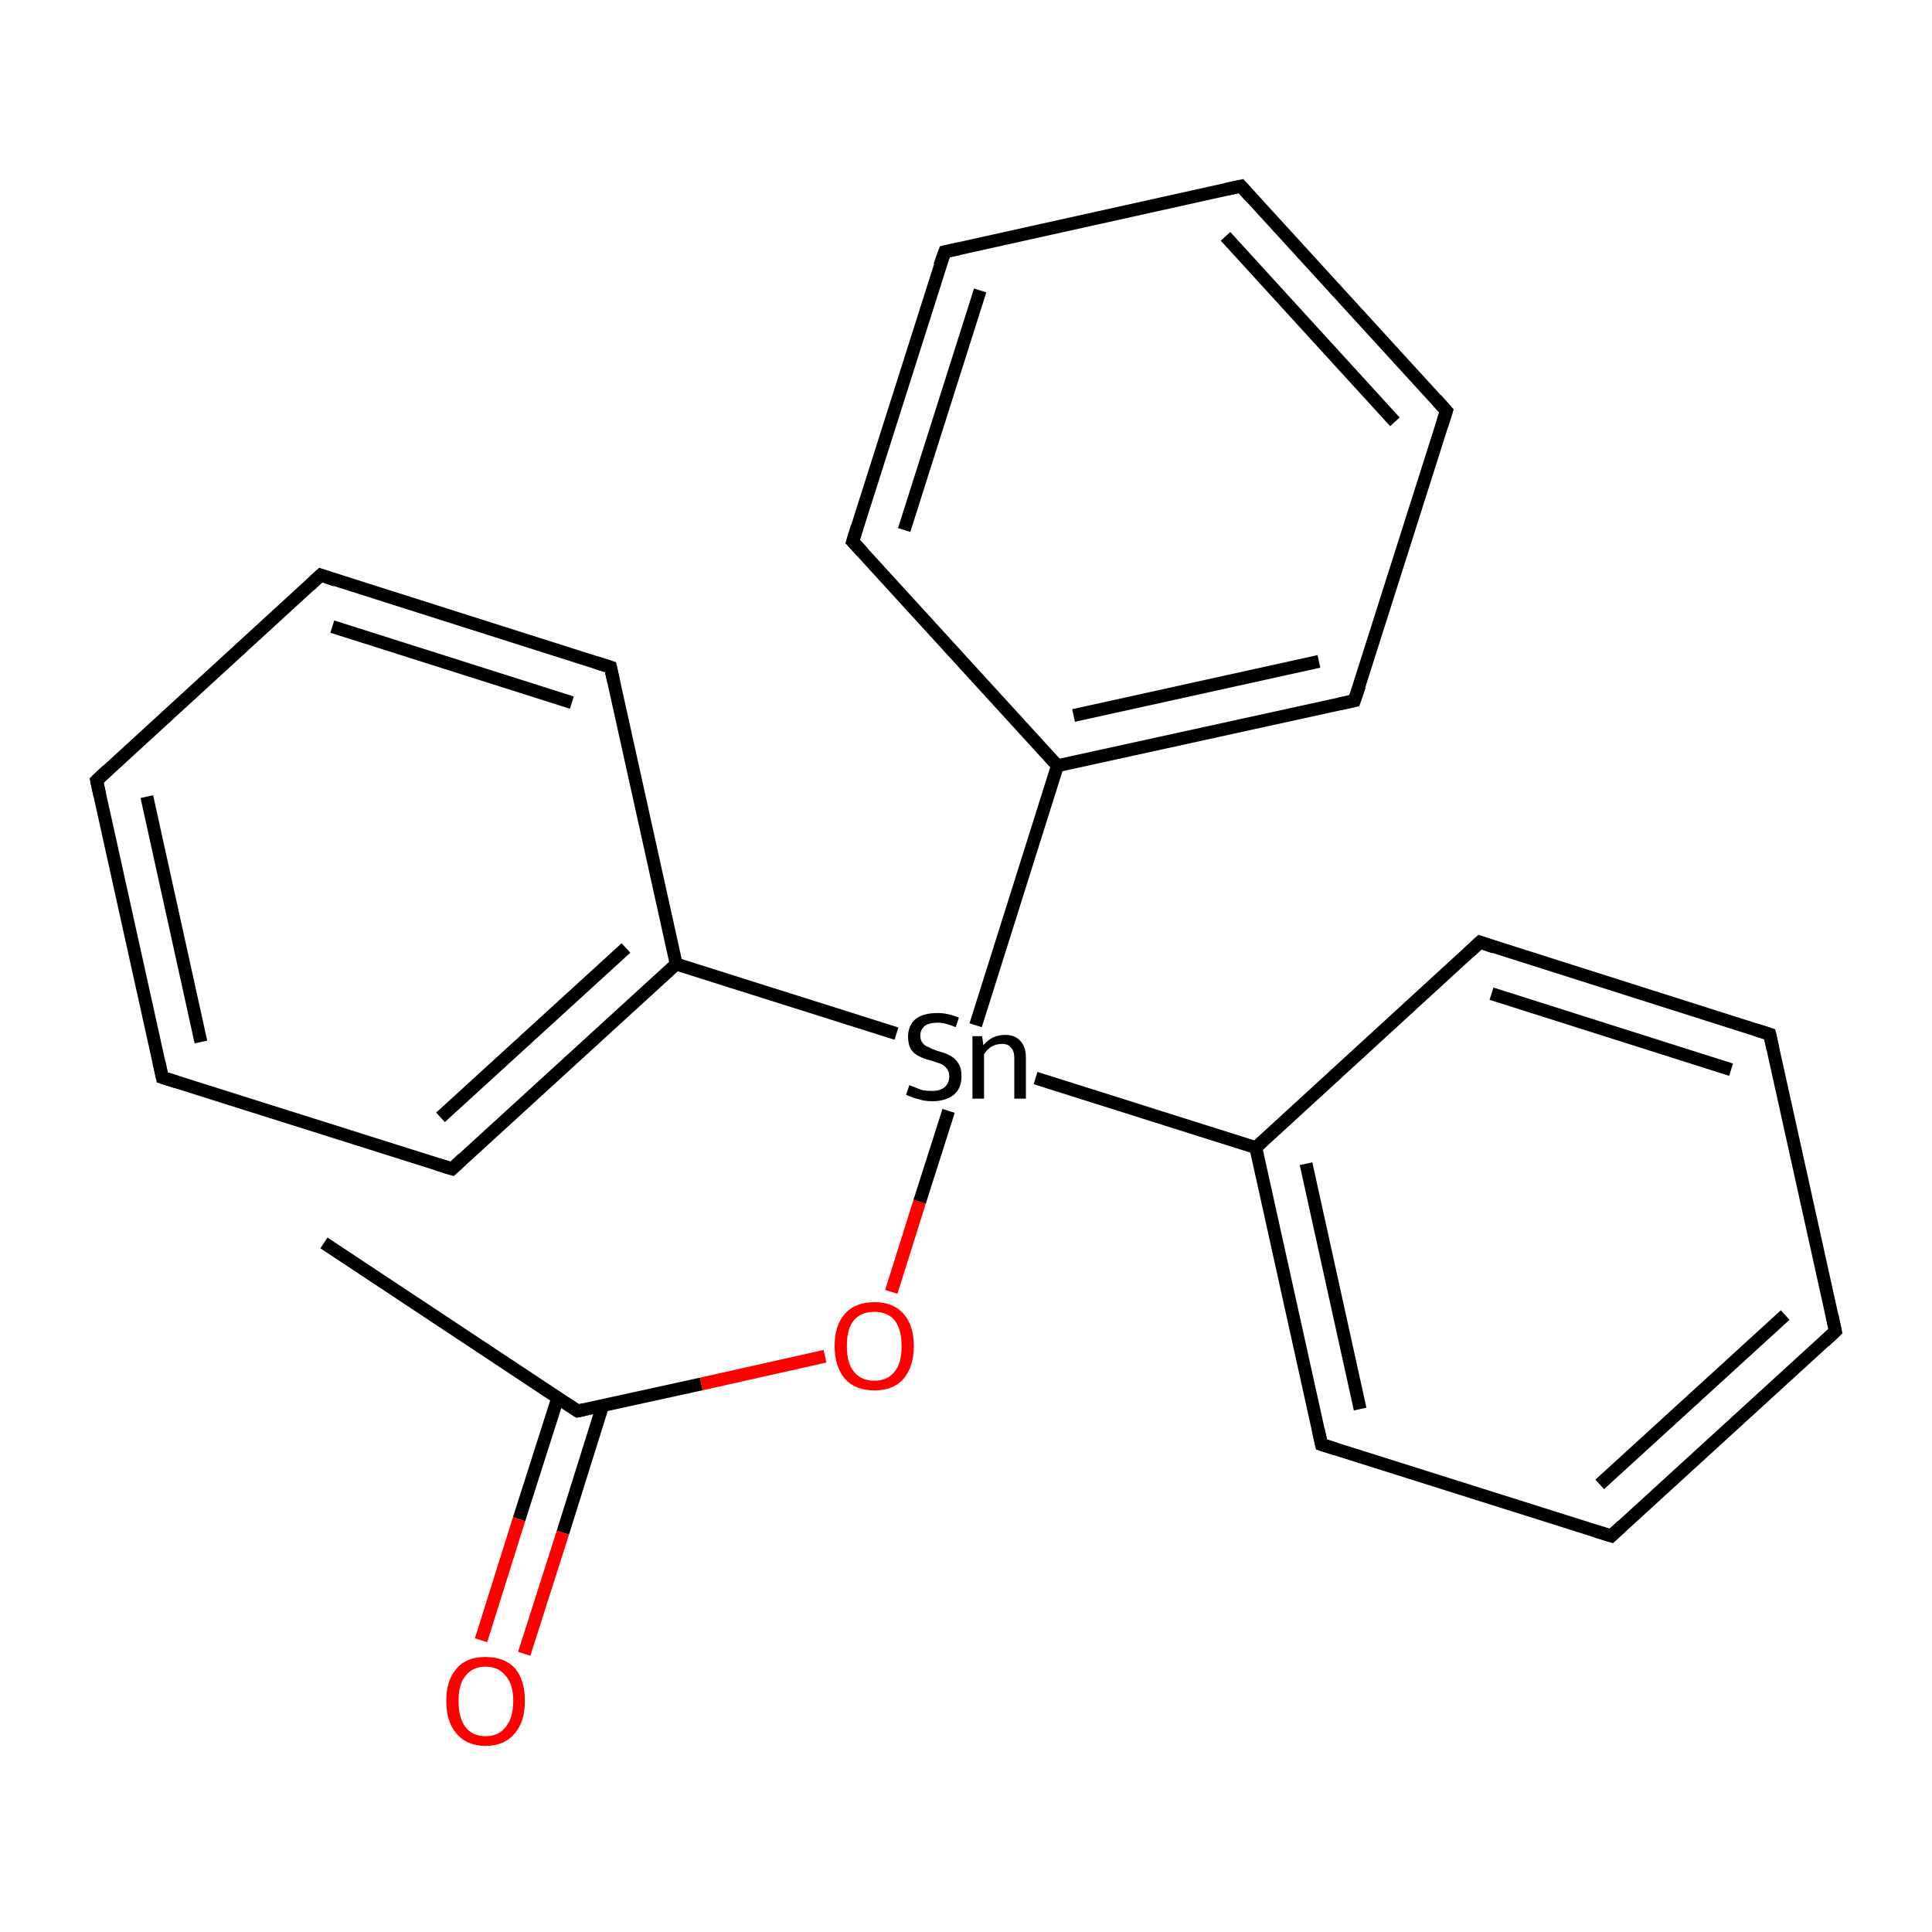<?xml version='1.0' encoding='iso-8859-1'?>
<svg version='1.1' baseProfile='full'
              xmlns='http://www.w3.org/2000/svg'
                      xmlns:rdkit='http://www.rdkit.org/xml'
                      xmlns:xlink='http://www.w3.org/1999/xlink'
                  xml:space='preserve'
width='300px' height='300px' viewBox='0 0 300 300'>
<!-- END OF HEADER -->
<rect style='opacity:1.0;fill:#FFFFFF;stroke:none' width='300.0' height='300.0' x='0.0' y='0.0'> </rect>
<path class='bond-0 atom-0 atom-1' d='M 50.3,193.0 L 89.7,219.1' style='fill:none;fill-rule:evenodd;stroke:#000000;stroke-width:2.0px;stroke-linecap:butt;stroke-linejoin:miter;stroke-opacity:1' />
<path class='bond-1 atom-1 atom-2' d='M 86.6,217.1 L 80.6,235.9' style='fill:none;fill-rule:evenodd;stroke:#000000;stroke-width:2.0px;stroke-linecap:butt;stroke-linejoin:miter;stroke-opacity:1' />
<path class='bond-1 atom-1 atom-2' d='M 80.6,235.9 L 74.7,254.7' style='fill:none;fill-rule:evenodd;stroke:#FF0000;stroke-width:2.0px;stroke-linecap:butt;stroke-linejoin:miter;stroke-opacity:1' />
<path class='bond-1 atom-1 atom-2' d='M 93.6,218.2 L 87.4,238.0' style='fill:none;fill-rule:evenodd;stroke:#000000;stroke-width:2.0px;stroke-linecap:butt;stroke-linejoin:miter;stroke-opacity:1' />
<path class='bond-1 atom-1 atom-2' d='M 87.4,238.0 L 81.4,256.8' style='fill:none;fill-rule:evenodd;stroke:#FF0000;stroke-width:2.0px;stroke-linecap:butt;stroke-linejoin:miter;stroke-opacity:1' />
<path class='bond-2 atom-1 atom-3' d='M 89.7,219.1 L 108.9,214.9' style='fill:none;fill-rule:evenodd;stroke:#000000;stroke-width:2.0px;stroke-linecap:butt;stroke-linejoin:miter;stroke-opacity:1' />
<path class='bond-2 atom-1 atom-3' d='M 108.9,214.9 L 128.1,210.6' style='fill:none;fill-rule:evenodd;stroke:#FF0000;stroke-width:2.0px;stroke-linecap:butt;stroke-linejoin:miter;stroke-opacity:1' />
<path class='bond-3 atom-3 atom-4' d='M 138.4,200.6 L 142.8,186.6' style='fill:none;fill-rule:evenodd;stroke:#FF0000;stroke-width:2.0px;stroke-linecap:butt;stroke-linejoin:miter;stroke-opacity:1' />
<path class='bond-3 atom-3 atom-4' d='M 142.8,186.6 L 147.3,172.5' style='fill:none;fill-rule:evenodd;stroke:#000000;stroke-width:2.0px;stroke-linecap:butt;stroke-linejoin:miter;stroke-opacity:1' />
<path class='bond-4 atom-4 atom-5' d='M 160.8,167.4 L 195.0,178.2' style='fill:none;fill-rule:evenodd;stroke:#000000;stroke-width:2.0px;stroke-linecap:butt;stroke-linejoin:miter;stroke-opacity:1' />
<path class='bond-5 atom-5 atom-6' d='M 195.0,178.2 L 205.2,224.3' style='fill:none;fill-rule:evenodd;stroke:#000000;stroke-width:2.0px;stroke-linecap:butt;stroke-linejoin:miter;stroke-opacity:1' />
<path class='bond-5 atom-5 atom-6' d='M 202.8,180.7 L 211.2,218.8' style='fill:none;fill-rule:evenodd;stroke:#000000;stroke-width:2.0px;stroke-linecap:butt;stroke-linejoin:miter;stroke-opacity:1' />
<path class='bond-6 atom-6 atom-7' d='M 205.2,224.3 L 250.2,238.5' style='fill:none;fill-rule:evenodd;stroke:#000000;stroke-width:2.0px;stroke-linecap:butt;stroke-linejoin:miter;stroke-opacity:1' />
<path class='bond-7 atom-7 atom-8' d='M 250.2,238.5 L 285.0,206.7' style='fill:none;fill-rule:evenodd;stroke:#000000;stroke-width:2.0px;stroke-linecap:butt;stroke-linejoin:miter;stroke-opacity:1' />
<path class='bond-7 atom-7 atom-8' d='M 248.4,230.5 L 277.2,204.2' style='fill:none;fill-rule:evenodd;stroke:#000000;stroke-width:2.0px;stroke-linecap:butt;stroke-linejoin:miter;stroke-opacity:1' />
<path class='bond-8 atom-8 atom-9' d='M 285.0,206.7 L 274.8,160.6' style='fill:none;fill-rule:evenodd;stroke:#000000;stroke-width:2.0px;stroke-linecap:butt;stroke-linejoin:miter;stroke-opacity:1' />
<path class='bond-9 atom-9 atom-10' d='M 274.8,160.6 L 229.8,146.3' style='fill:none;fill-rule:evenodd;stroke:#000000;stroke-width:2.0px;stroke-linecap:butt;stroke-linejoin:miter;stroke-opacity:1' />
<path class='bond-9 atom-9 atom-10' d='M 268.8,166.1 L 231.6,154.3' style='fill:none;fill-rule:evenodd;stroke:#000000;stroke-width:2.0px;stroke-linecap:butt;stroke-linejoin:miter;stroke-opacity:1' />
<path class='bond-10 atom-4 atom-11' d='M 139.2,160.5 L 105.0,149.7' style='fill:none;fill-rule:evenodd;stroke:#000000;stroke-width:2.0px;stroke-linecap:butt;stroke-linejoin:miter;stroke-opacity:1' />
<path class='bond-11 atom-11 atom-12' d='M 105.0,149.7 L 70.2,181.5' style='fill:none;fill-rule:evenodd;stroke:#000000;stroke-width:2.0px;stroke-linecap:butt;stroke-linejoin:miter;stroke-opacity:1' />
<path class='bond-11 atom-11 atom-12' d='M 97.2,147.2 L 68.4,173.5' style='fill:none;fill-rule:evenodd;stroke:#000000;stroke-width:2.0px;stroke-linecap:butt;stroke-linejoin:miter;stroke-opacity:1' />
<path class='bond-12 atom-12 atom-13' d='M 70.2,181.5 L 25.2,167.3' style='fill:none;fill-rule:evenodd;stroke:#000000;stroke-width:2.0px;stroke-linecap:butt;stroke-linejoin:miter;stroke-opacity:1' />
<path class='bond-13 atom-13 atom-14' d='M 25.2,167.3 L 15.0,121.2' style='fill:none;fill-rule:evenodd;stroke:#000000;stroke-width:2.0px;stroke-linecap:butt;stroke-linejoin:miter;stroke-opacity:1' />
<path class='bond-13 atom-13 atom-14' d='M 31.2,161.8 L 22.8,123.7' style='fill:none;fill-rule:evenodd;stroke:#000000;stroke-width:2.0px;stroke-linecap:butt;stroke-linejoin:miter;stroke-opacity:1' />
<path class='bond-14 atom-14 atom-15' d='M 15.0,121.2 L 49.8,89.3' style='fill:none;fill-rule:evenodd;stroke:#000000;stroke-width:2.0px;stroke-linecap:butt;stroke-linejoin:miter;stroke-opacity:1' />
<path class='bond-15 atom-15 atom-16' d='M 49.8,89.3 L 94.8,103.6' style='fill:none;fill-rule:evenodd;stroke:#000000;stroke-width:2.0px;stroke-linecap:butt;stroke-linejoin:miter;stroke-opacity:1' />
<path class='bond-15 atom-15 atom-16' d='M 51.6,97.3 L 88.8,109.1' style='fill:none;fill-rule:evenodd;stroke:#000000;stroke-width:2.0px;stroke-linecap:butt;stroke-linejoin:miter;stroke-opacity:1' />
<path class='bond-16 atom-4 atom-17' d='M 151.5,159.2 L 164.2,118.9' style='fill:none;fill-rule:evenodd;stroke:#000000;stroke-width:2.0px;stroke-linecap:butt;stroke-linejoin:miter;stroke-opacity:1' />
<path class='bond-17 atom-17 atom-18' d='M 164.2,118.9 L 210.3,108.8' style='fill:none;fill-rule:evenodd;stroke:#000000;stroke-width:2.0px;stroke-linecap:butt;stroke-linejoin:miter;stroke-opacity:1' />
<path class='bond-17 atom-17 atom-18' d='M 166.7,111.1 L 204.8,102.7' style='fill:none;fill-rule:evenodd;stroke:#000000;stroke-width:2.0px;stroke-linecap:butt;stroke-linejoin:miter;stroke-opacity:1' />
<path class='bond-18 atom-18 atom-19' d='M 210.3,108.8 L 224.6,63.8' style='fill:none;fill-rule:evenodd;stroke:#000000;stroke-width:2.0px;stroke-linecap:butt;stroke-linejoin:miter;stroke-opacity:1' />
<path class='bond-19 atom-19 atom-20' d='M 224.6,63.8 L 192.7,28.9' style='fill:none;fill-rule:evenodd;stroke:#000000;stroke-width:2.0px;stroke-linecap:butt;stroke-linejoin:miter;stroke-opacity:1' />
<path class='bond-19 atom-19 atom-20' d='M 216.6,65.5 L 190.3,36.7' style='fill:none;fill-rule:evenodd;stroke:#000000;stroke-width:2.0px;stroke-linecap:butt;stroke-linejoin:miter;stroke-opacity:1' />
<path class='bond-20 atom-20 atom-21' d='M 192.7,28.9 L 146.7,39.1' style='fill:none;fill-rule:evenodd;stroke:#000000;stroke-width:2.0px;stroke-linecap:butt;stroke-linejoin:miter;stroke-opacity:1' />
<path class='bond-21 atom-21 atom-22' d='M 146.7,39.1 L 132.4,84.1' style='fill:none;fill-rule:evenodd;stroke:#000000;stroke-width:2.0px;stroke-linecap:butt;stroke-linejoin:miter;stroke-opacity:1' />
<path class='bond-21 atom-21 atom-22' d='M 152.2,45.1 L 140.4,82.3' style='fill:none;fill-rule:evenodd;stroke:#000000;stroke-width:2.0px;stroke-linecap:butt;stroke-linejoin:miter;stroke-opacity:1' />
<path class='bond-22 atom-10 atom-5' d='M 229.8,146.3 L 195.0,178.2' style='fill:none;fill-rule:evenodd;stroke:#000000;stroke-width:2.0px;stroke-linecap:butt;stroke-linejoin:miter;stroke-opacity:1' />
<path class='bond-23 atom-16 atom-11' d='M 94.8,103.6 L 105.0,149.7' style='fill:none;fill-rule:evenodd;stroke:#000000;stroke-width:2.0px;stroke-linecap:butt;stroke-linejoin:miter;stroke-opacity:1' />
<path class='bond-24 atom-22 atom-17' d='M 132.4,84.1 L 164.2,118.9' style='fill:none;fill-rule:evenodd;stroke:#000000;stroke-width:2.0px;stroke-linecap:butt;stroke-linejoin:miter;stroke-opacity:1' />
<path d='M 87.7,217.8 L 89.7,219.1 L 90.6,218.9' style='fill:none;stroke:#000000;stroke-width:2.0px;stroke-linecap:butt;stroke-linejoin:miter;stroke-miterlimit:10;stroke-opacity:1;' />
<path d='M 204.7,222.0 L 205.2,224.3 L 207.4,225.0' style='fill:none;stroke:#000000;stroke-width:2.0px;stroke-linecap:butt;stroke-linejoin:miter;stroke-miterlimit:10;stroke-opacity:1;' />
<path d='M 247.9,237.8 L 250.2,238.5 L 251.9,236.9' style='fill:none;stroke:#000000;stroke-width:2.0px;stroke-linecap:butt;stroke-linejoin:miter;stroke-miterlimit:10;stroke-opacity:1;' />
<path d='M 283.3,208.3 L 285.0,206.7 L 284.5,204.4' style='fill:none;stroke:#000000;stroke-width:2.0px;stroke-linecap:butt;stroke-linejoin:miter;stroke-miterlimit:10;stroke-opacity:1;' />
<path d='M 275.3,162.9 L 274.8,160.6 L 272.6,159.9' style='fill:none;stroke:#000000;stroke-width:2.0px;stroke-linecap:butt;stroke-linejoin:miter;stroke-miterlimit:10;stroke-opacity:1;' />
<path d='M 232.1,147.1 L 229.8,146.3 L 228.1,147.9' style='fill:none;stroke:#000000;stroke-width:2.0px;stroke-linecap:butt;stroke-linejoin:miter;stroke-miterlimit:10;stroke-opacity:1;' />
<path d='M 71.9,179.9 L 70.2,181.5 L 67.9,180.8' style='fill:none;stroke:#000000;stroke-width:2.0px;stroke-linecap:butt;stroke-linejoin:miter;stroke-miterlimit:10;stroke-opacity:1;' />
<path d='M 27.4,168.0 L 25.2,167.3 L 24.7,165.0' style='fill:none;stroke:#000000;stroke-width:2.0px;stroke-linecap:butt;stroke-linejoin:miter;stroke-miterlimit:10;stroke-opacity:1;' />
<path d='M 15.5,123.5 L 15.0,121.2 L 16.7,119.6' style='fill:none;stroke:#000000;stroke-width:2.0px;stroke-linecap:butt;stroke-linejoin:miter;stroke-miterlimit:10;stroke-opacity:1;' />
<path d='M 48.1,90.9 L 49.8,89.3 L 52.1,90.1' style='fill:none;stroke:#000000;stroke-width:2.0px;stroke-linecap:butt;stroke-linejoin:miter;stroke-miterlimit:10;stroke-opacity:1;' />
<path d='M 92.6,102.9 L 94.8,103.6 L 95.3,105.9' style='fill:none;stroke:#000000;stroke-width:2.0px;stroke-linecap:butt;stroke-linejoin:miter;stroke-miterlimit:10;stroke-opacity:1;' />
<path d='M 208.0,109.3 L 210.3,108.8 L 211.1,106.5' style='fill:none;stroke:#000000;stroke-width:2.0px;stroke-linecap:butt;stroke-linejoin:miter;stroke-miterlimit:10;stroke-opacity:1;' />
<path d='M 223.9,66.0 L 224.6,63.8 L 223.0,62.0' style='fill:none;stroke:#000000;stroke-width:2.0px;stroke-linecap:butt;stroke-linejoin:miter;stroke-miterlimit:10;stroke-opacity:1;' />
<path d='M 194.3,30.7 L 192.7,28.9 L 190.4,29.4' style='fill:none;stroke:#000000;stroke-width:2.0px;stroke-linecap:butt;stroke-linejoin:miter;stroke-miterlimit:10;stroke-opacity:1;' />
<path d='M 149.0,38.6 L 146.7,39.1 L 145.9,41.3' style='fill:none;stroke:#000000;stroke-width:2.0px;stroke-linecap:butt;stroke-linejoin:miter;stroke-miterlimit:10;stroke-opacity:1;' />
<path d='M 133.1,81.8 L 132.4,84.1 L 134.0,85.8' style='fill:none;stroke:#000000;stroke-width:2.0px;stroke-linecap:butt;stroke-linejoin:miter;stroke-miterlimit:10;stroke-opacity:1;' />
<path class='atom-2' d='M 69.3 264.1
Q 69.3 260.9, 70.9 259.1
Q 72.4 257.3, 75.4 257.3
Q 78.4 257.3, 80.0 259.1
Q 81.5 260.9, 81.5 264.1
Q 81.5 267.4, 79.9 269.2
Q 78.3 271.1, 75.4 271.1
Q 72.5 271.1, 70.9 269.2
Q 69.3 267.4, 69.3 264.1
M 75.4 269.6
Q 77.4 269.6, 78.5 268.2
Q 79.7 266.8, 79.7 264.1
Q 79.7 261.5, 78.5 260.2
Q 77.4 258.8, 75.4 258.8
Q 73.4 258.8, 72.3 260.2
Q 71.2 261.5, 71.2 264.1
Q 71.2 266.8, 72.3 268.2
Q 73.4 269.6, 75.4 269.6
' fill='#FF0000'/>
<path class='atom-3' d='M 129.6 209.0
Q 129.6 205.8, 131.2 204.0
Q 132.8 202.2, 135.8 202.2
Q 138.7 202.2, 140.3 204.0
Q 141.9 205.8, 141.9 209.0
Q 141.9 212.2, 140.3 214.1
Q 138.7 215.9, 135.8 215.9
Q 132.8 215.9, 131.2 214.1
Q 129.6 212.2, 129.6 209.0
M 135.8 214.4
Q 137.8 214.4, 138.9 213.0
Q 140.0 211.7, 140.0 209.0
Q 140.0 206.4, 138.9 205.0
Q 137.8 203.7, 135.8 203.7
Q 133.7 203.7, 132.6 205.0
Q 131.5 206.3, 131.5 209.0
Q 131.5 211.7, 132.6 213.0
Q 133.7 214.4, 135.8 214.4
' fill='#FF0000'/>
<path class='atom-4' d='M 141.2 168.5
Q 141.4 168.6, 142.0 168.8
Q 142.6 169.1, 143.3 169.3
Q 144.0 169.4, 144.7 169.4
Q 146.0 169.4, 146.7 168.8
Q 147.4 168.2, 147.4 167.1
Q 147.4 166.4, 147.0 165.9
Q 146.7 165.5, 146.1 165.2
Q 145.6 165.0, 144.6 164.7
Q 143.4 164.4, 142.7 164.0
Q 142.0 163.7, 141.5 163.0
Q 141.0 162.2, 141.0 161.0
Q 141.0 159.3, 142.1 158.3
Q 143.3 157.3, 145.6 157.3
Q 147.1 157.3, 148.9 158.0
L 148.4 159.5
Q 146.8 158.8, 145.6 158.8
Q 144.3 158.8, 143.6 159.3
Q 142.9 159.9, 142.9 160.8
Q 142.9 161.5, 143.3 162.0
Q 143.6 162.4, 144.2 162.6
Q 144.7 162.9, 145.6 163.2
Q 146.8 163.5, 147.5 163.9
Q 148.3 164.3, 148.8 165.1
Q 149.3 165.8, 149.3 167.1
Q 149.3 169.0, 148.1 170.0
Q 146.8 171.0, 144.8 171.0
Q 143.6 171.0, 142.7 170.7
Q 141.8 170.5, 140.7 170.0
L 141.2 168.5
' fill='#000000'/>
<path class='atom-4' d='M 156.1 160.7
Q 157.6 160.7, 158.4 161.6
Q 159.3 162.5, 159.3 164.2
L 159.3 170.6
L 157.5 170.6
L 157.5 164.3
Q 157.5 163.2, 157.0 162.7
Q 156.6 162.1, 155.6 162.1
Q 154.7 162.1, 154.0 162.5
Q 153.3 162.9, 152.8 163.7
L 152.8 170.6
L 151.0 170.6
L 151.0 160.9
L 152.5 160.9
L 152.7 162.3
Q 154.0 160.7, 156.1 160.7
' fill='#000000'/>
</svg>
